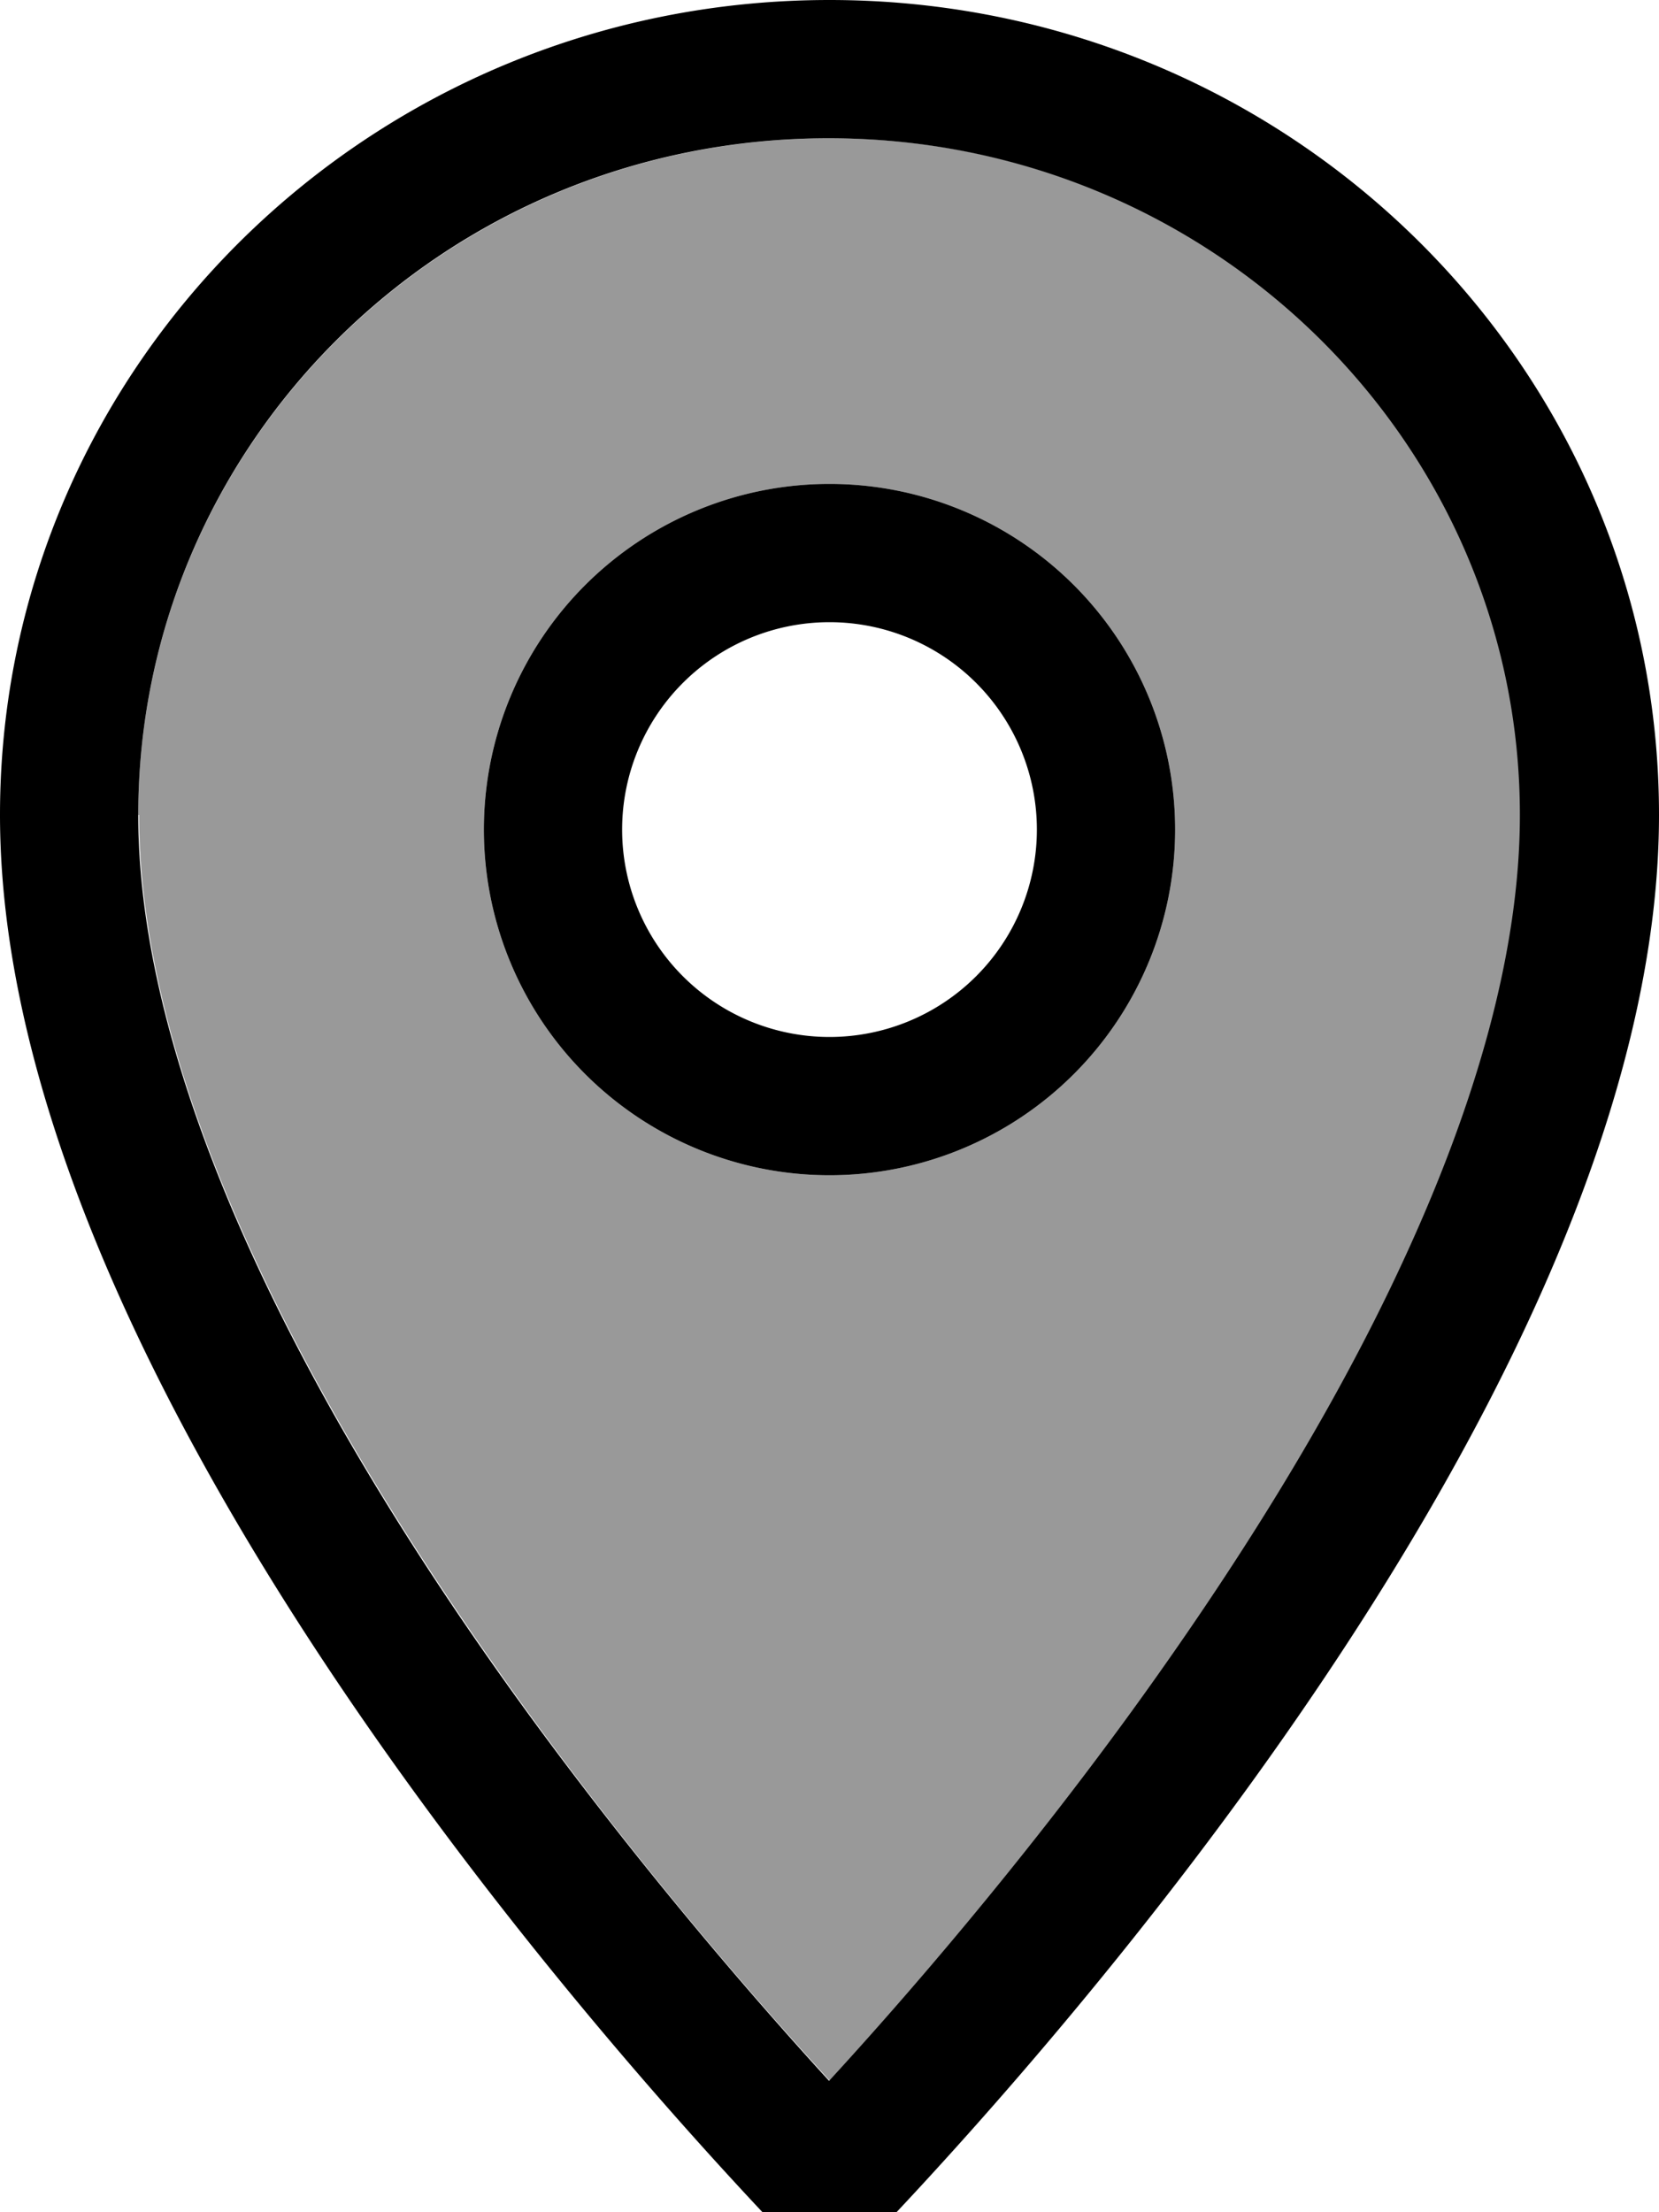 <svg xmlns="http://www.w3.org/2000/svg" viewBox="0 0 384 512"><!--! Font Awesome Pro 7.0.0 by @fontawesome - https://fontawesome.com License - https://fontawesome.com/license (Commercial License) Copyright 2025 Fonticons, Inc. --><path opacity=".4" fill="currentColor" d="M32 188.6C32 102.6 103.1 32 192 32s160 70.6 160 156.6c0 31.3-10.1 66.6-27 103.2-16.8 36.4-39.6 72.3-62.8 104.2-26.1 35.8-52.2 66-70.1 85.6-17.9-19.5-44.1-49.8-70.1-85.6-23.2-32-46-67.8-62.8-104.2-17-36.7-27-71.9-27-103.2zm80 3.4a80 80 0 1 0 160 0 80 80 0 1 0 -160 0z"/><path fill="currentColor" d="M384 188.6C384 307.5 264.6 450 214.1 504.9 200.6 519.6 192 528 192 528s-8.6-8.4-22.1-23.1C119.4 450 0 307.5 0 188.6 0 84.4 86 0 192 0S384 84.4 384 188.6zm-352 0c0 31.3 10.1 66.6 27 103.2 16.8 36.4 39.6 72.3 62.8 104.2 26.1 35.8 52.2 66 70.1 85.6 17.9-19.5 44.1-49.8 70.1-85.6 23.2-32 46-67.8 62.8-104.2 17-36.7 27-71.9 27-103.2 0-85.9-71.1-156.6-160-156.6S32 102.6 32 188.6zM144 192a48 48 0 1 0 96 0 48 48 0 1 0 -96 0zm48 80a80 80 0 1 1 0-160 80 80 0 1 1 0 160z"/></svg>